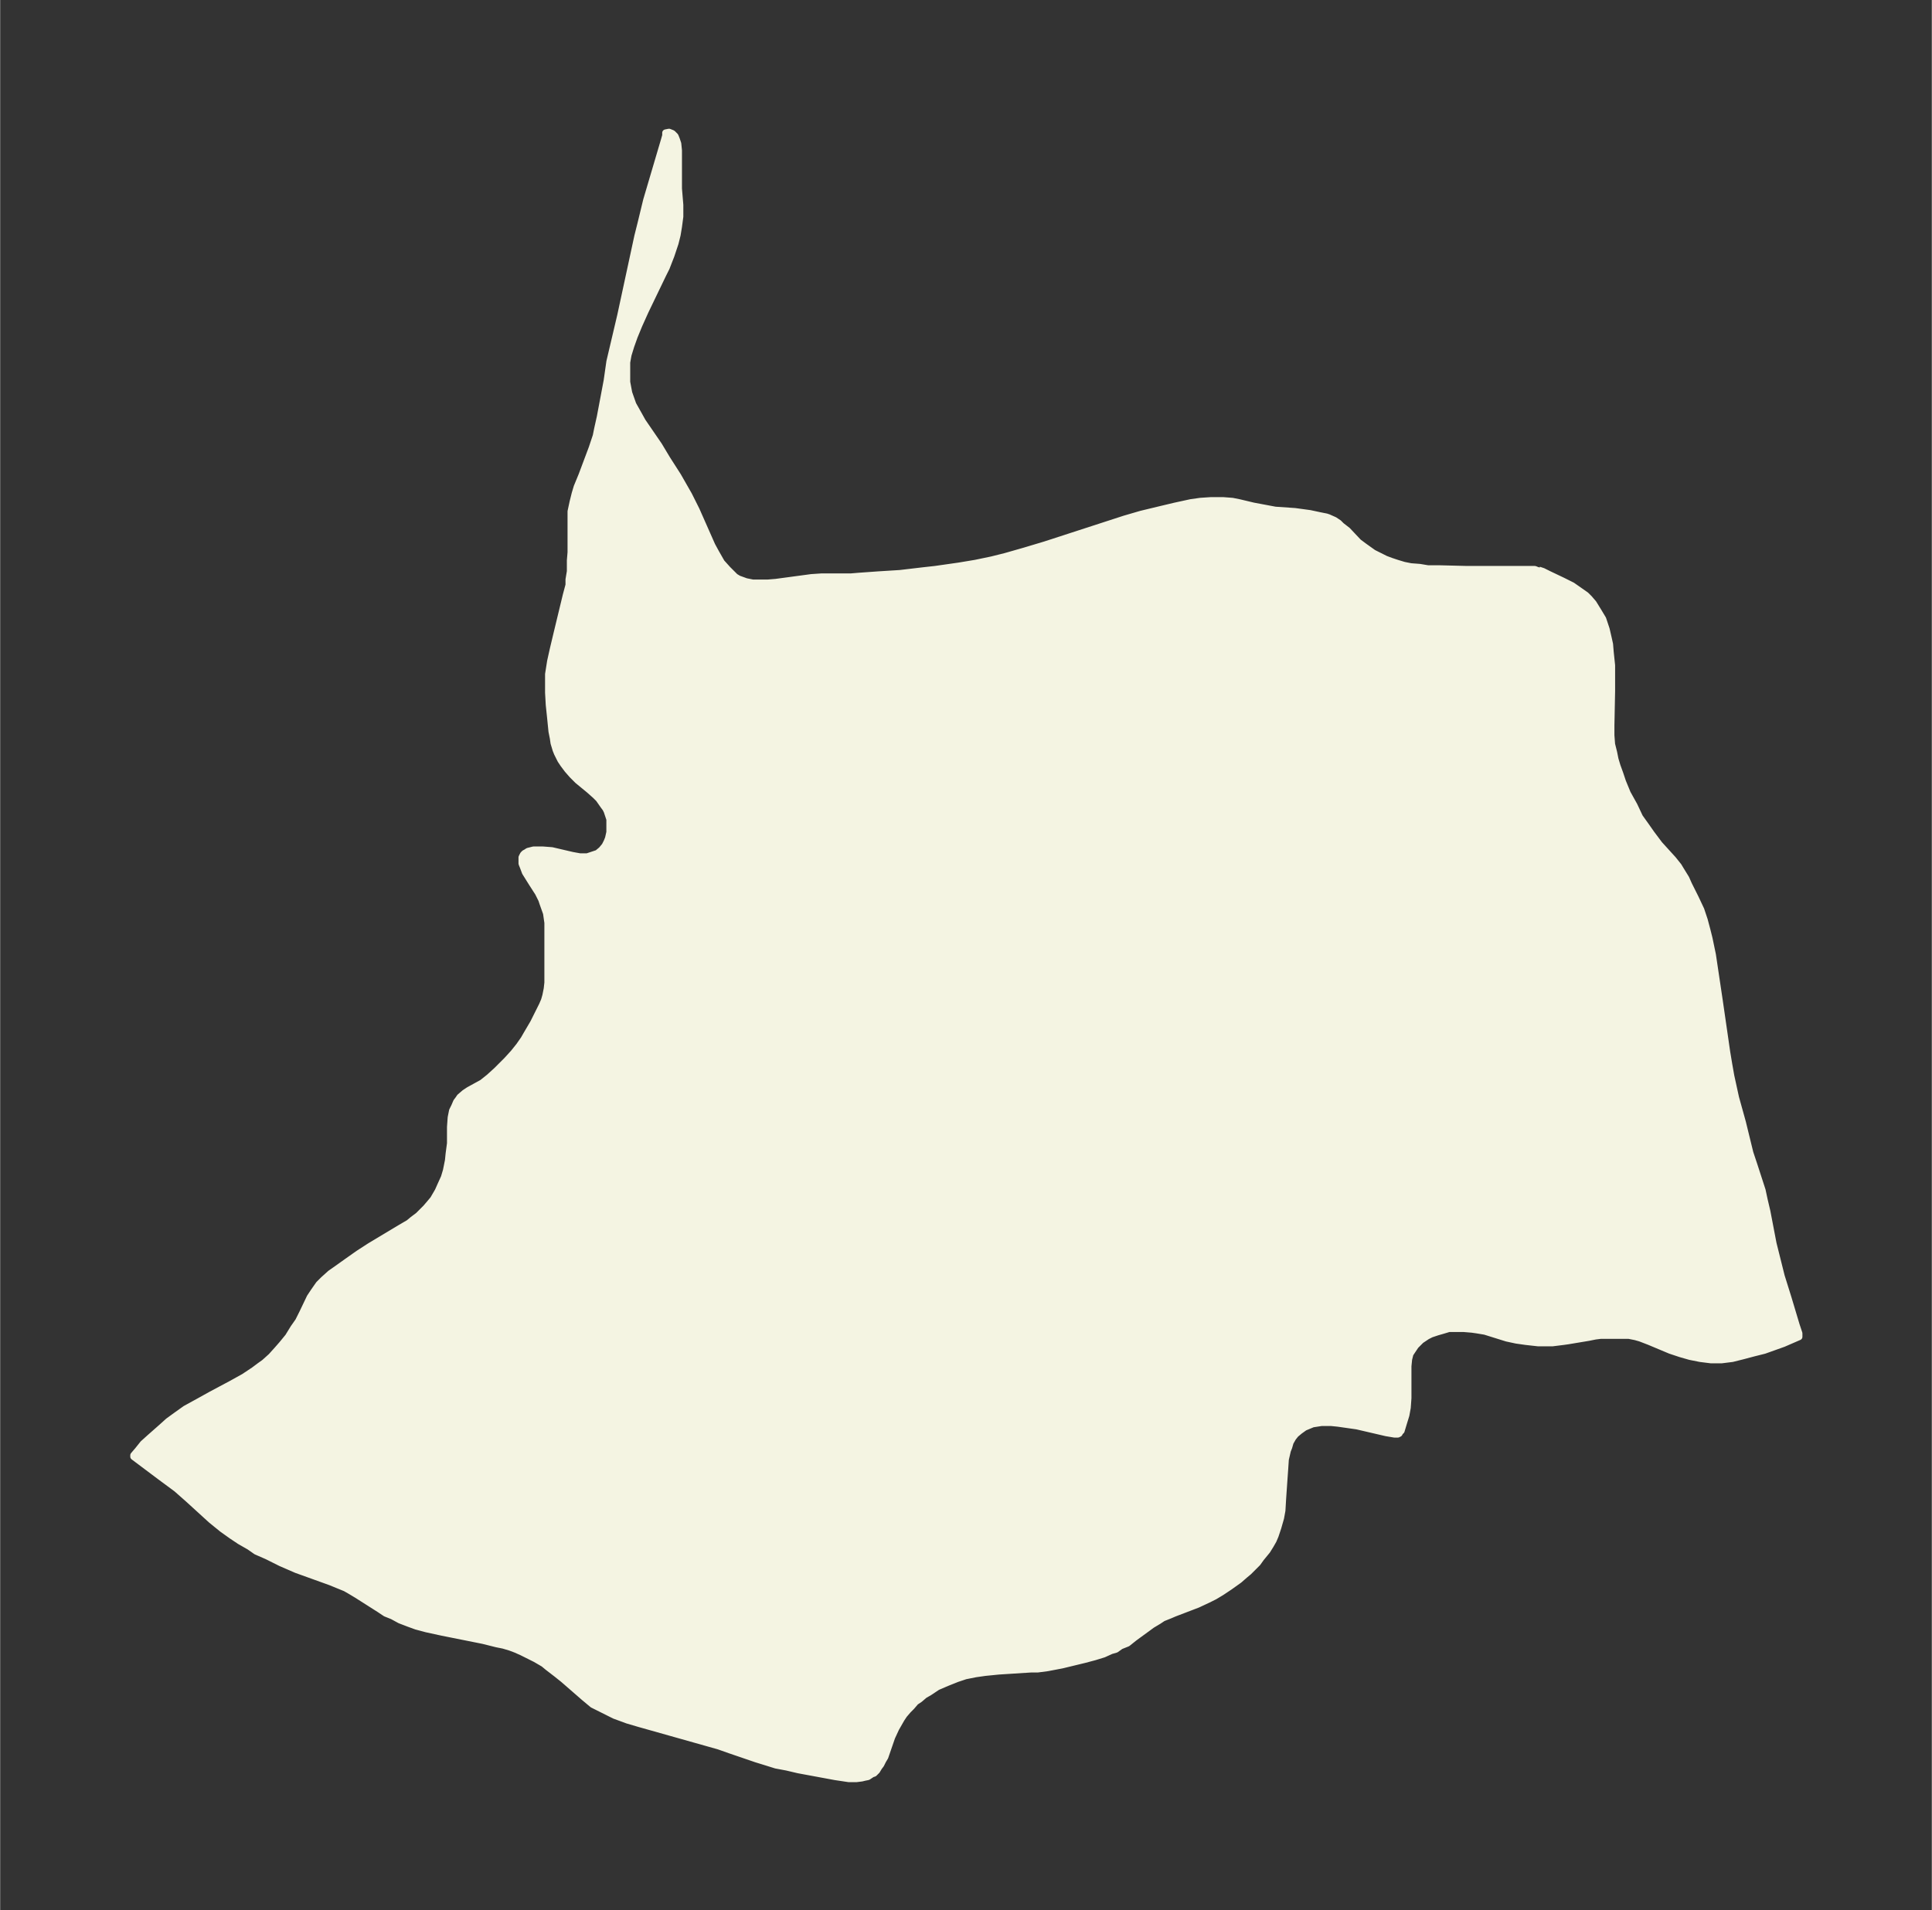 <svg xmlns="http://www.w3.org/2000/svg" xmlns:xlink="http://www.w3.org/1999/xlink" width="378.2" height="374" viewBox="0 0 283.6 280.5"><rect x="0" y="0" width="283.6" height="280.5" fill="#333333" stroke="none"/><defs><style>*{stroke-linejoin:round;stroke-linecap:butt}</style></defs><g id="figure_1"><path id="patch_1" fill="none" d="M0 280.5h283.6V0H0z"/><g id="axes_1"><g id="PatchCollection_1"><defs><path id="mb7d73747e7" stroke="#f4f4e2" d="m225.9-196.8.6.2.8.4 2.1 1 1.4.7 1 .7 1 .7.5.5.6.7.8 1.3.6 1 .5 1.5.3 1.3.2.9.1 1.2.2 1.9v3.8l-.1 5v1.5l.1 1.3.3 1.2.2 1 .3 1 .4 1.1.4 1.2.7 1.7 1 1.8.8 1.7 1 1.4.7 1 1.2 1.6 2 2.2.8 1 .3.5.8 1.3.4.9 1 2 .8 1.7.5 1.5.4 1.5.3 1.2.5 2.4 1 6.7 1.1 7.6.3 1.8.3 1.7.7 3.2 1 3.6 1.1 4.5.6 1.8 1.2 3.7.3 1.4.4 1.7.9 4.7.7 2.8.5 2 1 3.2 1.2 4 .4 1.2v.5l-2.3 1-2.8 1-1.6.4-1.5.4-1.6.4-1.6.2h-1.5l-1.6-.2-1.5-.3-1.4-.4-1.5-.5-3.1-1.3-1.3-.5-.7-.2-1-.2H235l-.8.1-1 .2-3 .5-.7.1-1.6.2h-2.1l-1.8-.2-1.4-.2-1.4-.3-3.2-1-1.2-.2-.7-.1-1.2-.1h-2.2l-1 .3-.7.2-.9.3-.6.3-.9.6-.3.3-.5.5-.4.6-.4.6-.2.8-.1 1v4.7l-.1 1.4-.2 1.1-.4 1.3-.3 1-.2.2-.1.2-.2.1h-.5l-1.2-.2-4.3-1-1.4-.2-1.4-.2-1-.1H194l-1.3.2-1.2.5-.7.5-.6.5-.4.5-.4.7-.2.7-.2.5-.3 1.3-.1 1.5-.1 1.4-.2 2.9-.1 1.7-.2 1.1-.2.7-.2.7-.4 1.2-.3.7-.4.7-.5.8-.9 1.1-.5.7-.7.7-.6.6-.6.5-.8.7-1.4 1-1.2.8-1 .6-1 .5-1.5.7-3.4 1.3-.7.3-1 .4-.6.4-1 .6-2.6 1.9-1 .8-1 .4-.7.5-.7.2-1.1.5-1.3.4-1.5.4-3.3.8-2.1.4-1.5.2h-1l-4.7.3-2 .2-1.4.2-1.5.3-1.2.4-1.5.6-1.4.6-1.2.8-.7.4-.7.6-.6.4-.6.7-.5.5-.6.7-.4.6-.8 1.4-.6 1.3-1 2.9-.3.5-.3.6-.3.4-.3.5-.4.4-.3.1-.6.4-.5.1-.4.1-.8.1h-1.1l-2-.3-5.4-1-1.7-.4-1.6-.3-1.6-.5-1.3-.4-3.8-1.3-1.7-.6-11.7-3.3-1.7-.5-1.9-.7-.8-.4-1-.5-1.4-.7-1.2-1-3.1-2.7-1-.8-1.3-1-.6-.5-1.2-.7-1-.5-1-.5-.9-.4-.8-.3-1-.3-1-.2-2-.5-6-1.2-2.3-.5-1.5-.4-1.1-.4-1.3-.5-1.1-.6-1-.4-.9-.6-3.3-2.1-1-.6-.7-.4-2.2-.9-5-1.8-2.3-1-2-1-1.6-.7-1-.7-1.4-.8L34-55l-1.4-1-1.6-1.3-3.4-3.1-1.7-1.5-2.3-1.7-4-3v-.2l.6-.7.8-1 1-.9 1.7-1.5 1-.9 1.1-.8 1.4-1 2-1.1 1.8-1 3-1.6 1.8-1 1.5-1 .8-.6.7-.5 1-.9.9-1 .7-.8.9-1.1.8-1.3.7-1 .6-1.2 1.1-2.3.6-.9.7-1 .7-.7 1-.9 1-.7 1.4-1 1.7-1.2 1.7-1.1 4.5-2.7 1.2-.7.6-.5.8-.6 1.1-1.1.6-.7.5-.6.7-1.2.4-.9.5-1.1.3-1 .3-1.5.1-1 .2-1.5v-2.4l.1-1.4.2-1 .3-.6.3-.7.3-.4.2-.3.7-.6.6-.4 2-1.1 1-.8 1.1-1 1.5-1.5 1-1.1.8-1 .7-1 .4-.7 1-1.7 1.3-2.6.3-.7.2-.7.2-1 .1-.9v-8.8l-.1-.7-.1-.7-.5-1.4-.2-.6-.5-1-.9-1.4-1-1.6-.3-.8-.2-.5v-.9l.2-.4.2-.2.2-.1.3-.2.8-.2h1.4l1.3.1 3 .7 1.1.2h1.1l.6-.2.9-.3.6-.5.5-.6.3-.6.2-.5.2-.9v-1.9l-.2-.6-.2-.6-.2-.4-.3-.4-.7-1-.5-.5-.9-.8-1.7-1.4-.8-.8-.7-.8-.6-.8-.4-.6-.5-1-.2-.5-.3-1-.1-.7-.2-1-.2-2-.2-1.9-.1-1.8v-2.7l.3-1.9.4-1.8.5-2.1 1.4-5.8.4-1.5v-.8l.2-1.2v-1.6l.1-1.2v-6l.3-1.4.3-1.2.3-1 .7-1.7 1.5-4 .6-1.8.2-1 .4-1.8 1-5.3.4-2.8 1.6-6.8 2.5-11.6.5-2 .8-3.3 2.6-8.8.2-.7v-.4l.5-.1.5.2.4.4.2.5.2.6.1 1v5.6l.2 2.4v1.7l-.2 1.5-.2 1.2-.3 1.2-.6 1.8-.7 1.8-.5 1-2.6 5.4-.9 2-.7 1.7-.5 1.4-.4 1.3-.2 1.1v2.9l.3 1.6.6 1.7.9 1.6.5.9 2.4 3.5 1.2 2 1.6 2.5 1.6 2.8 1.1 2.2 2.3 5.2.6 1.1.8 1.4.9 1 .5.5.3.3.3.3.5.3 1.1.4 1 .2h2.2l1.2-.1 5.2-.7 1.5-.1h4.3l1.2-.1 2.8-.2 3.2-.2 3.4-.4 1.8-.2 3.5-.5 2.4-.4 2.4-.5 2-.5 2.8-.8 3-.9 11.7-3.8 2.4-.7 2.9-.7 2.1-.5 2.3-.5 1.4-.2 1.5-.1h1.9l1.3.1 1 .2 2.1.5 1.6.3 1.6.3 2.9.2 2.2.3 1.4.3 1 .2.3.1.9.4.6.4.4.4.9.7 1.6 1.7.8.6.7.5.7.5 1.8.9.8.3.9.3 1 .3 1 .2 1.3.1 1.2.2h1.6l4 .1h10.1l.5.2h.2"/></defs><g clip-path="url(#p83a904dc6f)"><use xlink:href="#mb7d73747e7" y="280.5" fill="#f4f4e2" stroke="#f4f4e2"/></g></g></g></g><defs><clipPath id="p83a904dc6f"><path d="M7.2 7.2h269.2v266.1H7.2z"/></clipPath></defs></svg>